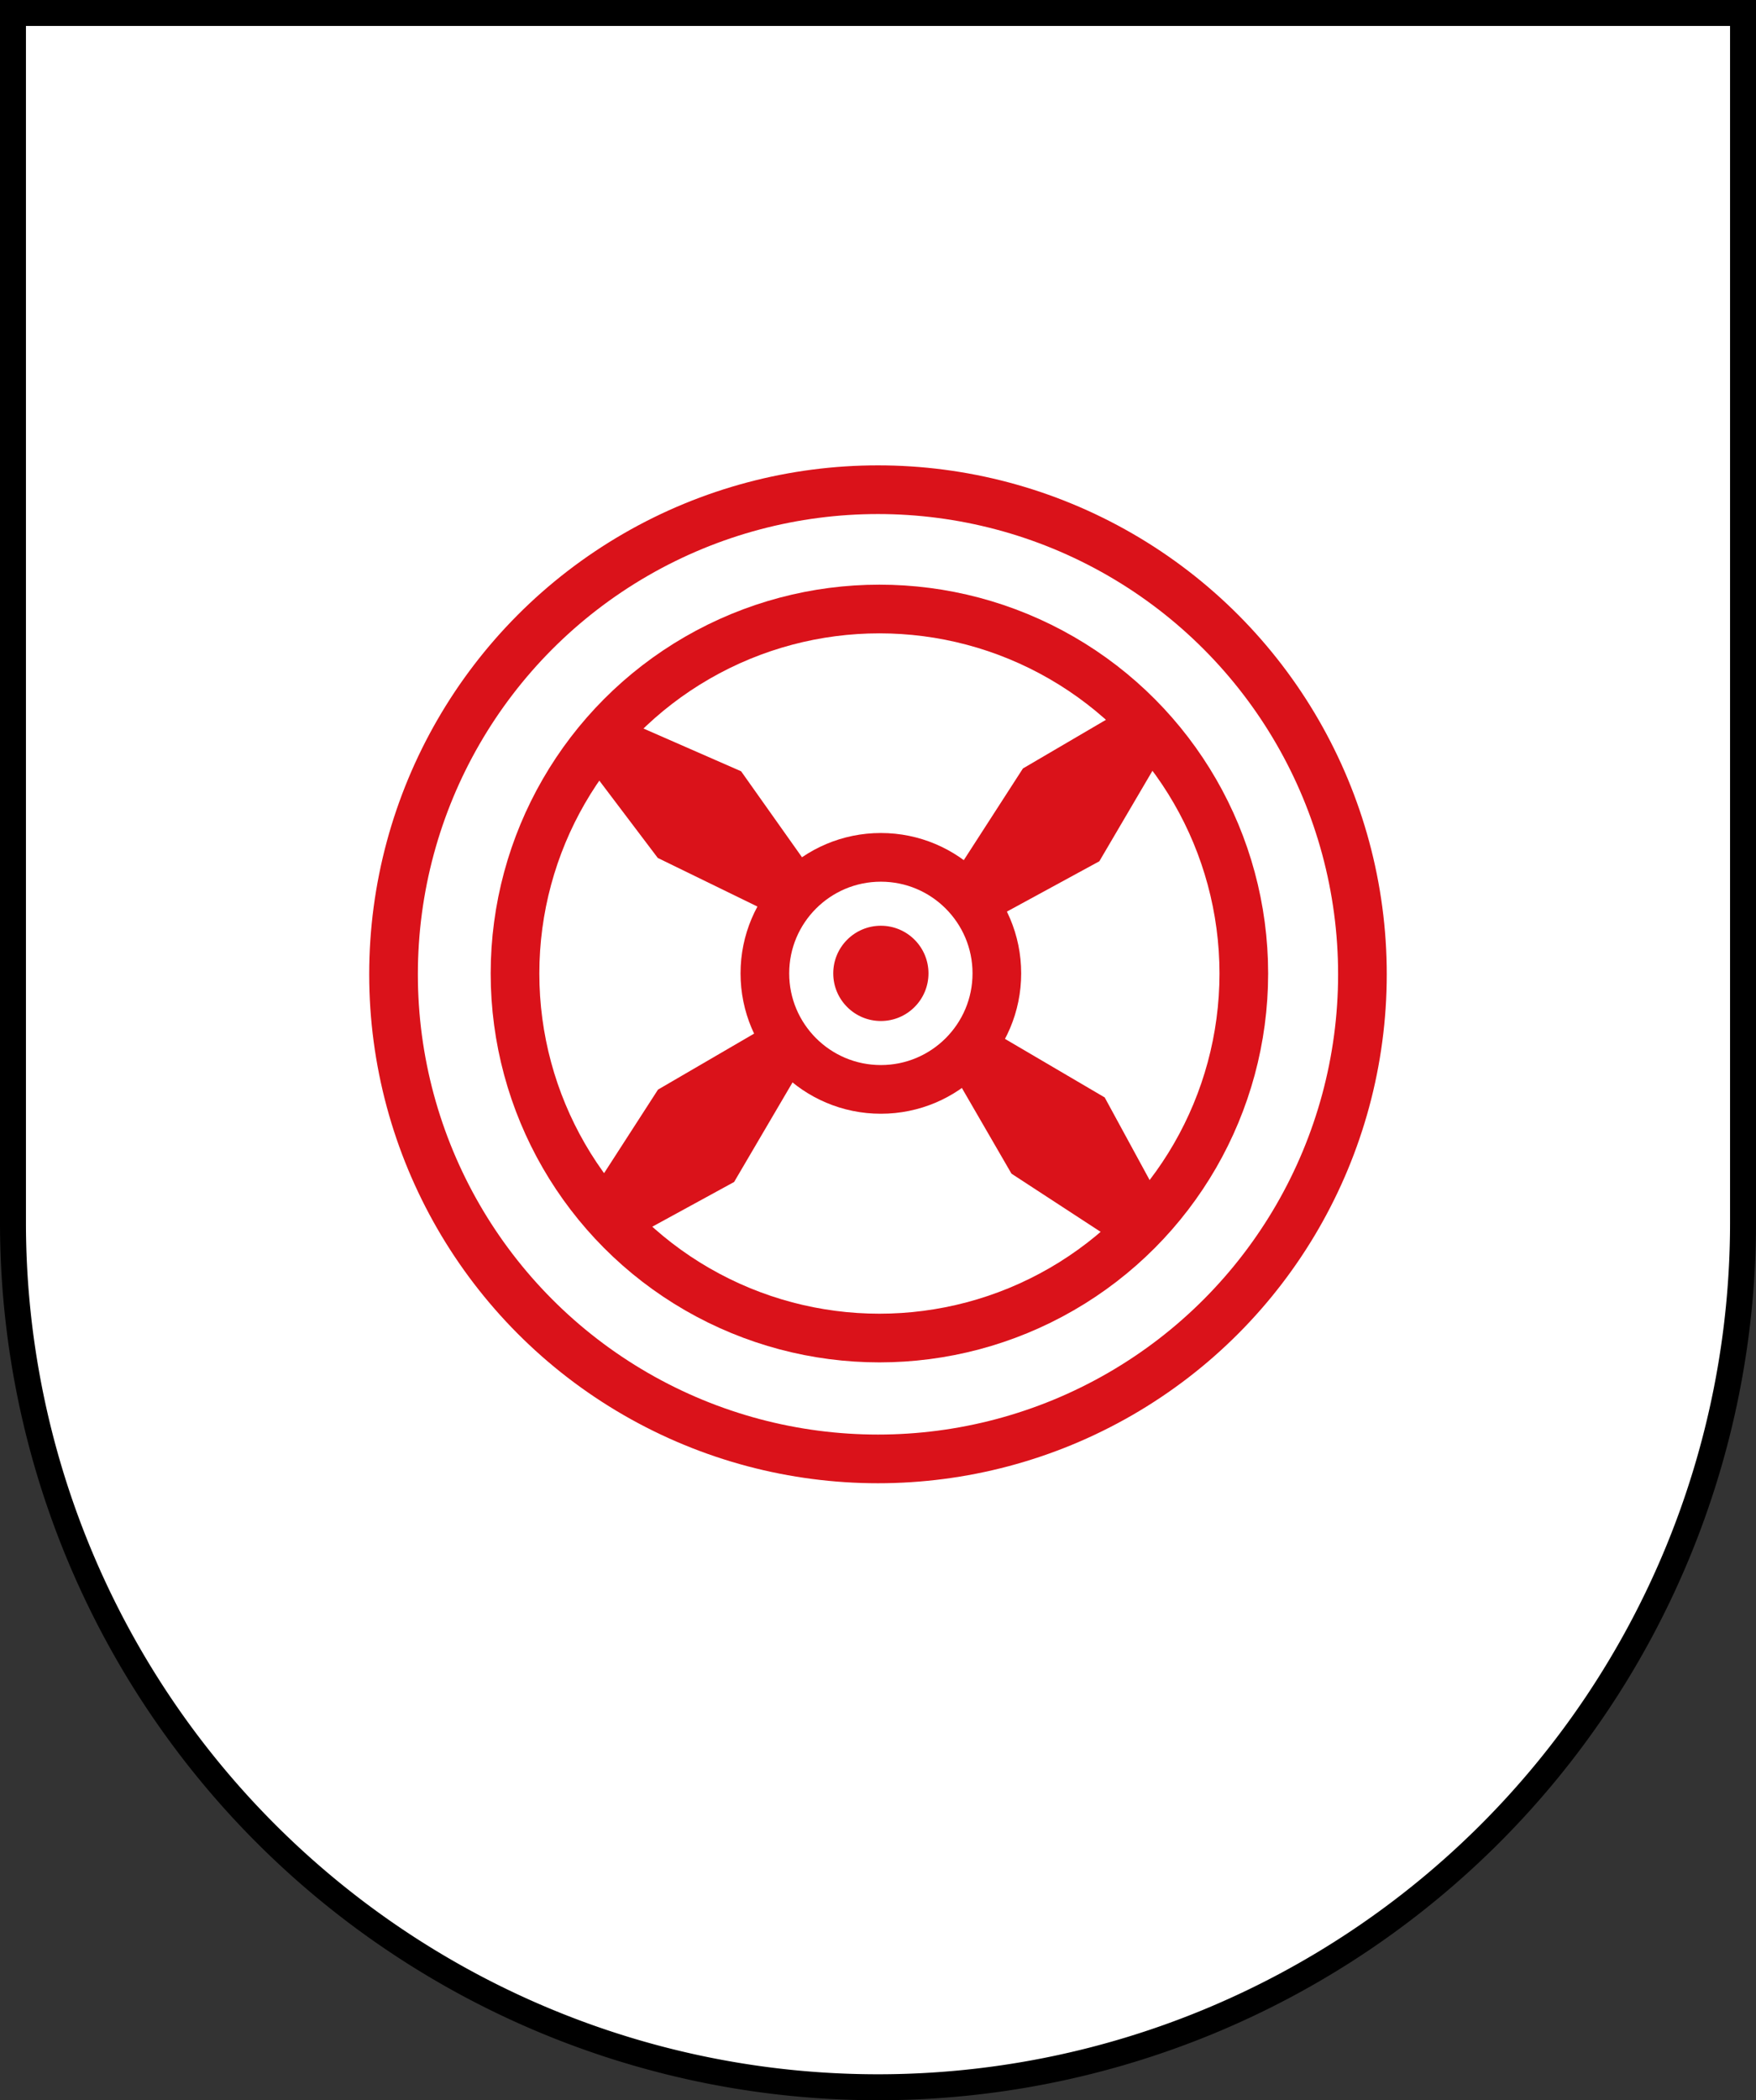 <svg width="203mm" height="917.102" viewBox="0 0 203 242.65" xmlns="http://www.w3.org/2000/svg"><rect x="0" y="0" width="203" height="242.65" fill="#333333" stroke="none"/><path d="M1.5 1.5v139.77a99.828 99.828 0 0 0 29.29 70.628 100.058 100.058 0 0 0 70.71 29.255 100.059 100.059 0 0 0 70.71-29.255 99.822 99.822 0 0 0 29.29-70.628V1.5z" fill="#fff"/><g fill="none" stroke="#da121a" stroke-width="5.625" transform="translate(137.03 37.503)"><ellipse cx="-35.532" cy="75.064" rx="56.004" ry="55.989"/><ellipse cx="-35.367" cy="74.974" rx="42.126" ry="42.115"/><ellipse cx="-35.199" cy="74.957" rx="13.409" ry="13.405"/></g><g fill="#da121a" transform="translate(137.03 37.503)"><ellipse cx="-35.199" cy="74.957" rx="5.505" ry="5.503"/><path d="m-64.391 45.903 13.036 5.705 7.454 10.52-4.814 5.477-12.274-5.984-7.832-10.353zM-7.685 44.787l-11.092 6.497-7.222 11.19 4.39 5.878 11.667-6.347 6.855-11.671zM-49.183 81.528l-11.779 6.857-7.078 10.963 4.891 5.709 10.984-5.997 7.192-12.25zM-21.535 82.125l12.211 7.165 5.708 10.488-5.512 5.476-10.972-7.157-6.181-10.671z"/></g><path d="M1.5 1.5v139.77a99.828 99.828 0 0 0 29.29 70.628 100.058 100.058 0 0 0 70.71 29.255 100.059 100.059 0 0 0 70.71-29.255 99.822 99.822 0 0 0 29.29-70.628V1.5z" fill="none" stroke="#000" stroke-linecap="square" stroke-miterlimit="8" stroke-width="3"/></svg>